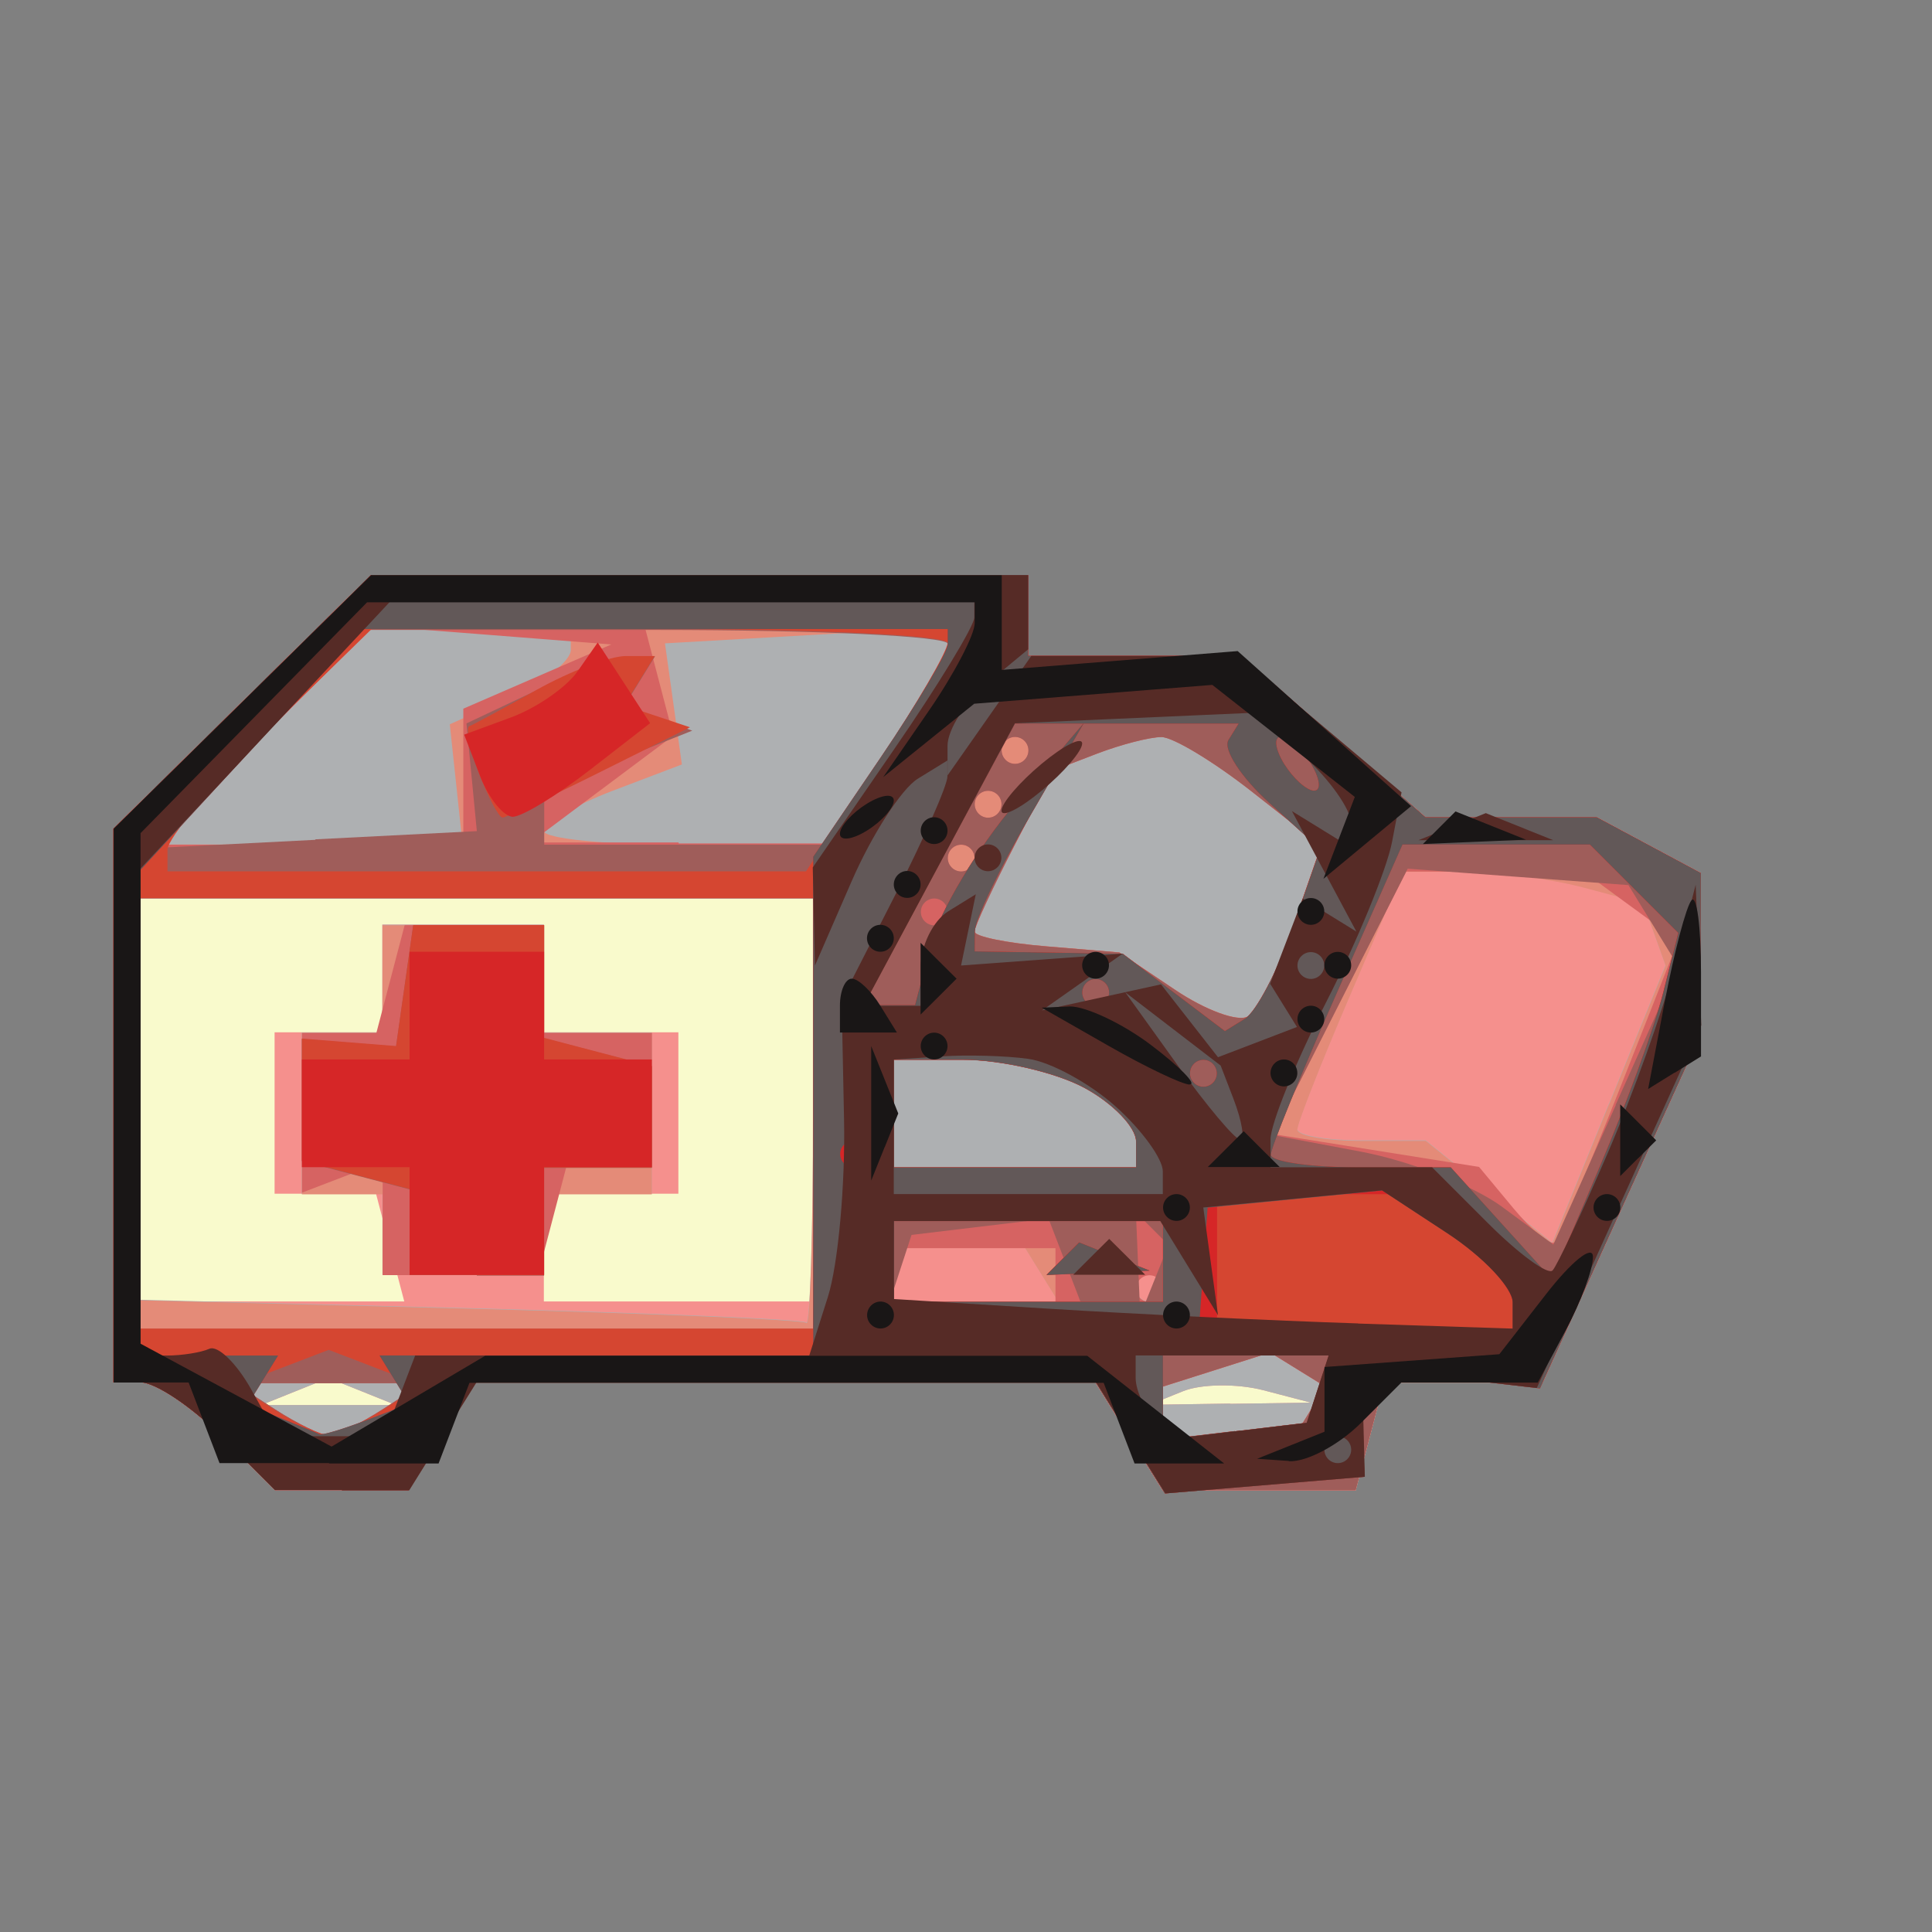 <?xml version="1.0" encoding="UTF-8" standalone="no"?>
<!-- Created with Inkscape (http://www.inkscape.org/) -->

<svg
   xmlns:dc="http://purl.org/dc/elements/1.1/"
   xmlns:cc="http://creativecommons.org/ns#"
   xmlns:rdf="http://www.w3.org/1999/02/22-rdf-syntax-ns#"
   xmlns:svg="http://www.w3.org/2000/svg"
   xmlns="http://www.w3.org/2000/svg"
   xmlns:sodipodi="http://sodipodi.sourceforge.net/DTD/sodipodi-0.dtd"
   xmlns:inkscape="http://www.inkscape.org/namespaces/inkscape"
   width="16"
   height="16"
   id="svg2"
   version="1.1"
   inkscape:version="0.47 r22583"
   sodipodi:docname="AMBU-64.svg">
  <rect width="100%" height="100%" fill="#808080" stroke="none"/>
  <defs
     id="defs4">
    <inkscape:perspective
       sodipodi:type="inkscape:persp3d"
       inkscape:vp_x="0 : 526.18109 : 1"
       inkscape:vp_y="0 : 1000 : 0"
       inkscape:vp_z="744.09448 : 526.18109 : 1"
       inkscape:persp3d-origin="372.04724 : 350.78739 : 1"
       id="perspective10" />
    <inkscape:perspective
       id="perspective2824"
       inkscape:persp3d-origin="0.5 : 0.33333333 : 1"
       inkscape:vp_z="1 : 0.5 : 1"
       inkscape:vp_y="0 : 1000 : 0"
       inkscape:vp_x="0 : 0.5 : 1"
       sodipodi:type="inkscape:persp3d" />
    <inkscape:perspective
       id="perspective5878"
       inkscape:persp3d-origin="0.5 : 0.33333333 : 1"
       inkscape:vp_z="1 : 0.5 : 1"
       inkscape:vp_y="0 : 1000 : 0"
       inkscape:vp_x="0 : 0.5 : 1"
       sodipodi:type="inkscape:persp3d" />
    <inkscape:perspective
       id="perspective5921"
       inkscape:persp3d-origin="0.5 : 0.33333333 : 1"
       inkscape:vp_z="1 : 0.5 : 1"
       inkscape:vp_y="0 : 1000 : 0"
       inkscape:vp_x="0 : 0.5 : 1"
       sodipodi:type="inkscape:persp3d" />
    <inkscape:perspective
       id="perspective5943"
       inkscape:persp3d-origin="0.5 : 0.33333333 : 1"
       inkscape:vp_z="1 : 0.5 : 1"
       inkscape:vp_y="0 : 1000 : 0"
       inkscape:vp_x="0 : 0.5 : 1"
       sodipodi:type="inkscape:persp3d" />
    <inkscape:perspective
       id="perspective5989"
       inkscape:persp3d-origin="0.5 : 0.33333333 : 1"
       inkscape:vp_z="1 : 0.5 : 1"
       inkscape:vp_y="0 : 1000 : 0"
       inkscape:vp_x="0 : 0.5 : 1"
       sodipodi:type="inkscape:persp3d" />
    <inkscape:perspective
       id="perspective6011"
       inkscape:persp3d-origin="0.5 : 0.33333333 : 1"
       inkscape:vp_z="1 : 0.5 : 1"
       inkscape:vp_y="0 : 1000 : 0"
       inkscape:vp_x="0 : 0.5 : 1"
       sodipodi:type="inkscape:persp3d" />
    <inkscape:perspective
       id="perspective6033"
       inkscape:persp3d-origin="0.5 : 0.33333333 : 1"
       inkscape:vp_z="1 : 0.5 : 1"
       inkscape:vp_y="0 : 1000 : 0"
       inkscape:vp_x="0 : 0.5 : 1"
       sodipodi:type="inkscape:persp3d" />
    <inkscape:perspective
       id="perspective6245"
       inkscape:persp3d-origin="0.5 : 0.33333333 : 1"
       inkscape:vp_z="1 : 0.5 : 1"
       inkscape:vp_y="0 : 1000 : 0"
       inkscape:vp_x="0 : 0.5 : 1"
       sodipodi:type="inkscape:persp3d" />
    <inkscape:perspective
       id="perspective6269"
       inkscape:persp3d-origin="0.5 : 0.33333333 : 1"
       inkscape:vp_z="1 : 0.5 : 1"
       inkscape:vp_y="0 : 1000 : 0"
       inkscape:vp_x="0 : 0.5 : 1"
       sodipodi:type="inkscape:persp3d" />
    <inkscape:perspective
       id="perspective6364"
       inkscape:persp3d-origin="0.5 : 0.33333333 : 1"
       inkscape:vp_z="1 : 0.5 : 1"
       inkscape:vp_y="0 : 1000 : 0"
       inkscape:vp_x="0 : 0.5 : 1"
       sodipodi:type="inkscape:persp3d" />
    <inkscape:perspective
       id="perspective6396"
       inkscape:persp3d-origin="0.5 : 0.33333333 : 1"
       inkscape:vp_z="1 : 0.5 : 1"
       inkscape:vp_y="0 : 1000 : 0"
       inkscape:vp_x="0 : 0.5 : 1"
       sodipodi:type="inkscape:persp3d" />
    <inkscape:perspective
       id="perspective6438"
       inkscape:persp3d-origin="0.5 : 0.33333333 : 1"
       inkscape:vp_z="1 : 0.5 : 1"
       inkscape:vp_y="0 : 1000 : 0"
       inkscape:vp_x="0 : 0.5 : 1"
       sodipodi:type="inkscape:persp3d" />
    <inkscape:perspective
       id="perspective6460"
       inkscape:persp3d-origin="0.5 : 0.33333333 : 1"
       inkscape:vp_z="1 : 0.5 : 1"
       inkscape:vp_y="0 : 1000 : 0"
       inkscape:vp_x="0 : 0.5 : 1"
       sodipodi:type="inkscape:persp3d" />
    <inkscape:perspective
       id="perspective6480"
       inkscape:persp3d-origin="0.5 : 0.33333333 : 1"
       inkscape:vp_z="1 : 0.5 : 1"
       inkscape:vp_y="0 : 1000 : 0"
       inkscape:vp_x="0 : 0.5 : 1"
       sodipodi:type="inkscape:persp3d" />
    <inkscape:perspective
       id="perspective6504"
       inkscape:persp3d-origin="0.5 : 0.33333333 : 1"
       inkscape:vp_z="1 : 0.5 : 1"
       inkscape:vp_y="0 : 1000 : 0"
       inkscape:vp_x="0 : 0.5 : 1"
       sodipodi:type="inkscape:persp3d" />
    <inkscape:perspective
       id="perspective6524"
       inkscape:persp3d-origin="0.5 : 0.33333333 : 1"
       inkscape:vp_z="1 : 0.5 : 1"
       inkscape:vp_y="0 : 1000 : 0"
       inkscape:vp_x="0 : 0.5 : 1"
       sodipodi:type="inkscape:persp3d" />
    <inkscape:perspective
       id="perspective6548"
       inkscape:persp3d-origin="0.5 : 0.33333333 : 1"
       inkscape:vp_z="1 : 0.5 : 1"
       inkscape:vp_y="0 : 1000 : 0"
       inkscape:vp_x="0 : 0.5 : 1"
       sodipodi:type="inkscape:persp3d" />
    <inkscape:perspective
       id="perspective6572"
       inkscape:persp3d-origin="0.5 : 0.33333333 : 1"
       inkscape:vp_z="1 : 0.5 : 1"
       inkscape:vp_y="0 : 1000 : 0"
       inkscape:vp_x="0 : 0.5 : 1"
       sodipodi:type="inkscape:persp3d" />
    <inkscape:perspective
       id="perspective6594"
       inkscape:persp3d-origin="0.5 : 0.33333333 : 1"
       inkscape:vp_z="1 : 0.5 : 1"
       inkscape:vp_y="0 : 1000 : 0"
       inkscape:vp_x="0 : 0.5 : 1"
       sodipodi:type="inkscape:persp3d" />
    <inkscape:perspective
       id="perspective6614"
       inkscape:persp3d-origin="0.5 : 0.33333333 : 1"
       inkscape:vp_z="1 : 0.5 : 1"
       inkscape:vp_y="0 : 1000 : 0"
       inkscape:vp_x="0 : 0.5 : 1"
       sodipodi:type="inkscape:persp3d" />
    <inkscape:perspective
       id="perspective6650"
       inkscape:persp3d-origin="0.5 : 0.33333333 : 1"
       inkscape:vp_z="1 : 0.5 : 1"
       inkscape:vp_y="0 : 1000 : 0"
       inkscape:vp_x="0 : 0.5 : 1"
       sodipodi:type="inkscape:persp3d" />
    <inkscape:perspective
       id="perspective6676"
       inkscape:persp3d-origin="0.5 : 0.33333333 : 1"
       inkscape:vp_z="1 : 0.5 : 1"
       inkscape:vp_y="0 : 1000 : 0"
       inkscape:vp_x="0 : 0.5 : 1"
       sodipodi:type="inkscape:persp3d" />
    <inkscape:perspective
       id="perspective6710"
       inkscape:persp3d-origin="0.5 : 0.33333333 : 1"
       inkscape:vp_z="1 : 0.5 : 1"
       inkscape:vp_y="0 : 1000 : 0"
       inkscape:vp_x="0 : 0.5 : 1"
       sodipodi:type="inkscape:persp3d" />
    <inkscape:perspective
       id="perspective6748"
       inkscape:persp3d-origin="0.5 : 0.33333333 : 1"
       inkscape:vp_z="1 : 0.5 : 1"
       inkscape:vp_y="0 : 1000 : 0"
       inkscape:vp_x="0 : 0.5 : 1"
       sodipodi:type="inkscape:persp3d" />
  </defs>
  <sodipodi:namedview
     id="base"
     pagecolor="#ffffff"
     bordercolor="#666666"
     borderopacity="1.0"
     inkscape:pageopacity="0.0"
     inkscape:pageshadow="2"
     inkscape:zoom="8.671875"
     inkscape:cx="10.564203"
     inkscape:cy="2.743179"
     inkscape:document-units="px"
     inkscape:current-layer="layer1"
     showgrid="true"
     inkscape:window-width="1280"
     inkscape:window-height="780"
     inkscape:window-x="-8"
     inkscape:window-y="-8"
     inkscape:window-maximized="1">
    <inkscape:grid
       type="xygrid"
       id="grid6324"
       empspacing="5"
       visible="true"
       enabled="true"
       snapvisiblegridlinesonly="true" />
  </sodipodi:namedview>
  <g
     inkscape:label="Calque 1"
     inkscape:groupmode="layer"
     id="layer1"
     transform="translate(0,-1036.362)">
    <g
       id="g6754"
       transform="translate(-0.397,0.122)">
      <path
         style="fill:#f9facc"
         d="m 3.229,1048.58 -0.555,0 -0.446,-0.446 c -0.245,-0.245 -0.546,-0.446 -0.669,-0.446 l -0.223,0 0,-2.293 0,-2.292 1.066,-1.05 1.066,-1.05 2.722,0 2.722,0 0,0.334 0,0.334 0.884,0 0.884,0 0.761,0.668 0.761,0.669 0.709,0 0.709,0 0.431,0.231 0.431,0.231 0,0.666 0,0.666 -0.655,1.444 -0.655,1.444 -0.657,0 -0.657,0 -0.117,0.446 -0.117,0.446 -0.799,0 -0.799,0 -0.278,-0.446 -0.278,-0.446 -2.567,0 -2.567,0 -0.278,0.446 -0.278,0.446 -0.555,0 z"
         id="path6776" />
      <path
         style="fill:#f5908d"
         d="m 3.229,1048.58 -0.555,0 -0.446,-0.446 c -0.245,-0.245 -0.546,-0.446 -0.669,-0.446 l -0.223,0 0,-2.293 0,-2.292 1.066,-1.05 1.066,-1.05 2.722,0 2.722,0 0,0.334 0,0.334 0.884,0 0.884,0 0.761,0.668 0.761,0.669 0.709,0 0.709,0 0.431,0.231 0.431,0.231 0,0.666 0,0.666 -0.655,1.444 -0.655,1.444 -0.657,0 -0.657,0 -0.117,0.446 -0.117,0.446 -0.799,0 -0.799,0 -0.278,-0.446 -0.278,-0.446 -2.567,0 -2.567,0 -0.278,0.446 -0.278,0.446 -0.555,0 z m -0.11,-0.704 0.557,0 -0.279,-0.112 -0.279,-0.112 -0.279,0.112 -0.279,0.112 0.557,0 z m 7.465,-0.01 0.669,-0.01 -0.394,-0.103 c -0.217,-0.056 -0.518,-0.053 -0.669,0.01 l -0.274,0.111 0.669,-0.01 z m -7.932,-0.848 1.093,0 -0.117,-0.446 -0.117,-0.446 -0.42,0 -0.42,0 0,-0.669 0,-0.668 0.446,0 0.446,0 0,-0.446 0,-0.446 0.669,0 0.669,0 0,0.446 0,0.446 0.557,0 0.557,0 0,0.668 0,0.669 -0.557,0 -0.557,0 0,0.446 0,0.446 1.114,0 1.114,0 0,-1.671 0,-1.671 -2.786,0 -2.786,0 0,1.671 0,1.671 1.093,0 z"
         id="path6774" />
      <path
         style="fill:#aeb0b2"
         d="m 3.229,1048.58 -0.555,0 -0.446,-0.446 c -0.245,-0.245 -0.546,-0.446 -0.669,-0.446 l -0.223,0 0,-2.293 0,-2.292 1.066,-1.05 1.066,-1.05 2.722,0 2.722,0 0,0.334 0,0.334 0.884,0 0.884,0 0.761,0.668 0.761,0.669 0.709,0 0.709,0 0.431,0.231 0.431,0.231 0,0.666 0,0.666 -0.655,1.444 -0.655,1.444 -0.657,0 -0.657,0 -0.117,0.446 -0.117,0.446 -0.799,0 -0.799,0 -0.278,-0.446 -0.278,-0.446 -2.567,0 -2.567,0 -0.278,0.446 -0.278,0.446 -0.555,0 z m -0.11,-0.704 0.557,0 -0.279,-0.112 -0.279,-0.112 -0.279,0.112 -0.279,0.112 0.557,0 z m 7.465,-0.01 0.669,-0.01 -0.394,-0.103 c -0.217,-0.056 -0.518,-0.053 -0.669,0.01 l -0.274,0.111 0.669,-0.01 z m -3.51,-0.673 c 0.031,0.026 0.056,-0.754 0.056,-1.735 l 0,-1.783 -2.786,0 -2.786,0 0,1.665 0,1.664 2.73,0.07 c 1.501,0.039 2.755,0.092 2.786,0.118 z m -2.841,-0.398 -0.669,0 0,-0.334 0,-0.334 -0.334,0 -0.334,0 0,-0.669 0,-0.668 0.334,0 0.334,0 0,-0.446 0,-0.446 0.669,0 0.669,0 0,0.446 0,0.446 0.446,0 0.446,0 0,0.668 0,0.669 -0.446,0 -0.446,0 0,0.334 0,0.334 -0.669,0 z m 4.247,0.223 0.682,0 -0.138,-0.223 -0.138,-0.223 -0.544,0 -0.544,0 0,0.223 0,0.223 0.682,0 z m 1.435,0 c 0.061,0 0.111,-0.05 0.111,-0.111 0,-0.061 -0.05,-0.111 -0.111,-0.111 -0.061,0 -0.111,0.05 -0.111,0.111 0,0.061 0.05,0.111 0.111,0.111 z m 3.807,-1.637 0.468,-1.148 -0.092,-0.257 -0.092,-0.257 -0.486,-0.13 c -0.267,-0.072 -0.715,-0.132 -0.995,-0.133 l -0.509,0 -0.438,1.021 c -0.241,0.562 -0.438,1.063 -0.438,1.114 0,0.051 0.24,0.093 0.532,0.093 l 0.532,0 0.524,0.424 0.524,0.424 0.468,-1.149 z"
         id="path6772" />
      <path
         style="fill:#e48b78"
         d="m 3.229,1048.58 -0.555,0 -0.446,-0.446 c -0.245,-0.245 -0.546,-0.446 -0.669,-0.446 l -0.223,0 0,-2.293 0,-2.292 1.066,-1.05 1.066,-1.05 2.722,0 2.722,0 0,0.334 0,0.334 0.884,0 0.884,0 0.761,0.668 0.761,0.669 0.709,0 0.709,0 0.431,0.231 0.431,0.231 0,0.666 0,0.666 -0.655,1.444 -0.655,1.444 -0.657,0 -0.657,0 -0.117,0.446 -0.117,0.446 -0.799,0 -0.799,0 -0.278,-0.446 -0.278,-0.446 -2.567,0 -2.567,0 -0.278,0.446 -0.278,0.446 -0.555,0 z M 3.12,1048.127 c 0.061,0 0.262,-0.097 0.446,-0.216 l 0.334,-0.216 -0.78,0 -0.78,0 0.334,0.216 c 0.184,0.119 0.384,0.216 0.446,0.216 z m 7.452,0.01 0.544,0 0.128,-0.207 0.128,-0.207 -0.228,-0.141 -0.228,-0.141 -0.444,0.141 -0.444,0.141 0,0.208 0,0.208 0.544,0 z m -3.497,-0.94 c 0.031,0.026 0.056,-0.754 0.056,-1.735 l 0,-1.783 -2.786,0 -2.786,0 0,1.665 0,1.664 2.73,0.07 c 1.501,0.039 2.755,0.092 2.786,0.118 z m -2.841,-0.398 -0.669,0 0,-0.334 0,-0.334 -0.334,0 -0.334,0 0,-0.669 0,-0.668 0.334,0 0.334,0 0,-0.446 0,-0.446 0.669,0 0.669,0 0,0.446 0,0.446 0.446,0 0.446,0 0,0.668 0,0.669 -0.446,0 -0.446,0 0,0.334 0,0.334 -0.669,0 z m 4.247,0.223 0.682,0 -0.138,-0.223 -0.138,-0.223 -0.544,0 -0.544,0 0,0.223 0,0.223 0.682,0 z m 1.435,0 c 0.061,0 0.111,-0.05 0.111,-0.111 0,-0.061 -0.05,-0.111 -0.111,-0.111 -0.061,0 -0.111,0.05 -0.111,0.111 0,0.061 0.05,0.111 0.111,0.111 z m 3.807,-1.637 0.468,-1.148 -0.092,-0.257 -0.092,-0.257 -0.486,-0.13 c -0.267,-0.072 -0.715,-0.132 -0.995,-0.133 l -0.509,0 -0.438,1.021 c -0.241,0.562 -0.438,1.063 -0.438,1.114 0,0.051 0.24,0.093 0.532,0.093 l 0.532,0 0.524,0.424 0.524,0.424 0.468,-1.149 z m -4.921,0.523 1.003,0 0,-0.215 c 0,-0.118 -0.194,-0.319 -0.431,-0.446 -0.237,-0.127 -0.688,-0.231 -1.003,-0.231 l -0.572,0 0,0.446 0,0.446 1.003,0 z m 1.928,-1.25 c 0.08,-0.047 0.249,-0.385 0.376,-0.75 l 0.231,-0.663 -0.574,-0.451 c -0.316,-0.248 -0.652,-0.451 -0.748,-0.451 -0.096,0 -0.337,0.062 -0.535,0.138 l -0.361,0.139 -0.326,0.63 c -0.179,0.347 -0.326,0.664 -0.326,0.704 0,0.041 0.27,0.096 0.6,0.123 l 0.6,0.05 0.459,0.308 c 0.252,0.17 0.524,0.27 0.604,0.222 z m -7.77,-1.424 1.268,0 -0.053,-0.498 -0.053,-0.498 0.501,-0.223 c 0.276,-0.123 0.501,-0.3 0.501,-0.393 l 0,-0.17 -0.846,0 -0.846,0 -0.87,0.891 -0.87,0.891 1.268,0 z m 3.112,0 1.17,0 0.501,-0.774 c 0.276,-0.426 0.501,-0.831 0.501,-0.9 l 0,-0.126 -1.17,0.067 -1.17,0.067 0.07,0.501 0.07,0.502 -0.571,0.217 c -0.314,0.119 -0.571,0.27 -0.571,0.334 0,0.064 0.526,0.116 1.17,0.114 z"
         id="path6770" />
      <path
         style="fill:#d66362"
         d="m 3.229,1048.58 -0.555,0 -0.446,-0.446 c -0.245,-0.245 -0.546,-0.446 -0.669,-0.446 l -0.223,0 0,-2.293 0,-2.292 1.066,-1.05 1.066,-1.05 2.722,0 2.722,0 0,0.334 0,0.334 0.884,0 0.884,0 0.761,0.668 0.761,0.669 0.709,0 0.709,0 0.431,0.231 0.431,0.231 0,0.666 0,0.666 -0.655,1.444 -0.655,1.444 -0.657,0 -0.657,0 -0.117,0.446 -0.117,0.446 -0.799,0 -0.799,0 -0.278,-0.446 -0.278,-0.446 -2.567,0 -2.567,0 -0.278,0.446 -0.278,0.446 -0.555,0 z M 3.12,1048.127 c 0.061,0 0.262,-0.097 0.446,-0.216 l 0.334,-0.216 -0.78,0 -0.78,0 0.334,0.216 c 0.184,0.119 0.384,0.216 0.446,0.216 z m 7.452,0.01 0.544,0 0.128,-0.207 0.128,-0.207 -0.228,-0.141 -0.228,-0.141 -0.444,0.141 -0.444,0.141 0,0.208 0,0.208 0.544,0 z m -6.226,-0.891 2.786,0 0,-1.783 0,-1.783 -2.786,0 -2.786,0 0,1.783 0,1.783 2.786,0 z m -0.137,-0.446 -0.643,0 0,-0.469 0,-0.47 -0.334,0.128 -0.334,0.128 0,-0.662 0,-0.661 0.308,0 0.308,0 0.117,-0.446 0.117,-0.446 0.578,0 0.578,0 0,0.446 0,0.446 0.446,0 0.446,0 0,0.557 0,0.557 -0.355,0 -0.355,0 -0.117,0.446 -0.117,0.446 -0.643,0 z m 4.26,0.223 0.669,0 0,-0.223 0,-0.223 -0.669,0 -0.669,0 0,0.223 0,0.223 0.669,0 z m 1.448,0 c 0.061,0 0.111,-0.05 0.111,-0.111 0,-0.061 -0.05,-0.111 -0.111,-0.111 -0.061,0 -0.111,0.05 -0.111,0.111 0,0.061 0.05,0.111 0.111,0.111 z m 3.356,-0.496 c 0.034,-0.034 0.277,-0.609 0.541,-1.278 l 0.48,-1.217 -0.392,-0.287 -0.392,-0.287 -0.734,0 -0.734,0 -0.551,1.087 -0.551,1.087 0.853,0.136 0.853,0.136 0.284,0.342 c 0.156,0.188 0.311,0.314 0.345,0.281 z m -4.47,-0.618 1.003,0 0,-0.215 c 0,-0.118 -0.194,-0.319 -0.431,-0.446 -0.237,-0.127 -0.688,-0.231 -1.003,-0.231 l -0.572,0 0,0.446 0,0.446 1.003,0 z m 1.928,-1.25 c 0.08,-0.047 0.249,-0.385 0.376,-0.75 l 0.231,-0.663 -0.574,-0.451 c -0.316,-0.248 -0.652,-0.451 -0.748,-0.451 -0.096,0 -0.337,0.062 -0.535,0.138 l -0.361,0.139 -0.326,0.63 c -0.179,0.347 -0.326,0.664 -0.326,0.704 0,0.041 0.27,0.096 0.6,0.123 l 0.6,0.05 0.459,0.308 c 0.252,0.17 0.524,0.27 0.604,0.222 z m -2.374,-1.201 c 0.061,0 0.111,-0.05 0.111,-0.111 0,-0.061 -0.05,-0.111 -0.111,-0.111 -0.061,0 -0.111,0.05 -0.111,0.111 0,0.061 0.05,0.111 0.111,0.111 z m -5.401,-0.223 1.278,0 0,-0.563 0,-0.563 0.613,-0.266 0.613,-0.266 -0.985,-0.077 -0.985,-0.077 -0.906,0.906 -0.906,0.906 1.278,0 z m 3.061,-0.01 1.226,0 0.501,-0.774 c 0.276,-0.426 0.501,-0.826 0.501,-0.889 0,-0.063 -0.563,-0.115 -1.252,-0.115 l -1.252,0 0.116,0.443 0.116,0.443 -0.591,0.442 -0.591,0.442 1.226,0 z m 2.563,-0.213 c 0.061,0 0.111,-0.05 0.111,-0.112 0,-0.061 -0.05,-0.111 -0.111,-0.111 -0.061,0 -0.111,0.05 -0.111,0.111 0,0.061 0.05,0.112 0.111,0.112 z m 0.223,-0.446 c 0.061,0 0.111,-0.05 0.111,-0.112 0,-0.061 -0.05,-0.111 -0.111,-0.111 -0.061,0 -0.111,0.05 -0.111,0.111 0,0.061 0.05,0.112 0.111,0.112 z"
         id="path6768" />
      <path
         style="fill:#9f5d5a"
         d="m 3.229,1048.58 -0.555,0 -0.446,-0.446 c -0.245,-0.245 -0.546,-0.446 -0.669,-0.446 l -0.223,0 0,-2.293 0,-2.292 1.066,-1.05 1.066,-1.05 2.722,0 2.722,0 0,0.334 0,0.334 0.884,0 0.884,0 0.761,0.668 0.761,0.669 0.709,0 0.709,0 0.431,0.231 0.431,0.231 0,0.666 0,0.666 -0.655,1.444 -0.655,1.444 -0.657,0 -0.657,0 -0.117,0.446 -0.117,0.446 -0.799,0 -0.799,0 -0.278,-0.446 -0.278,-0.446 -2.567,0 -2.567,0 -0.278,0.446 -0.278,0.446 -0.555,0 z M 3.12,1048.127 c 0.061,0 0.262,-0.097 0.446,-0.216 l 0.334,-0.216 -0.78,0 -0.78,0 0.334,0.216 c 0.184,0.119 0.384,0.216 0.446,0.216 z m 7.452,0.01 0.544,0 0.128,-0.207 0.128,-0.207 -0.228,-0.141 -0.228,-0.141 -0.444,0.141 -0.444,0.141 0,0.208 0,0.208 0.544,0 z m -6.226,-0.891 2.786,0 0,-1.783 0,-1.783 -2.786,0 -2.786,0 0,1.783 0,1.783 2.786,0 z m 0,-0.446 -0.557,0 0,-0.355 0,-0.355 -0.446,-0.117 -0.446,-0.117 0,-0.506 0,-0.506 0.39,0.031 0.39,0.031 0.071,-0.501 0.071,-0.501 0.542,0 0.542,0 0,0.467 0,0.467 0.446,0.117 0.446,0.117 0,0.42 0,0.42 -0.446,0 -0.446,0 0,0.446 0,0.446 -0.557,0 z m 4.208,0.223 0.792,0 -0.133,-0.346 -0.133,-0.346 -0.567,0.068 -0.567,0.068 -0.091,0.279 -0.091,0.279 0.792,0 z m 1.403,-0.181 0.117,-0.292 -0.135,-0.135 -0.135,-0.135 0.018,0.427 0.018,0.427 0.117,-0.292 z m 3.819,-1.45 0.517,-1.154 -0.205,-0.334 -0.205,-0.334 -0.914,-0.068 -0.914,-0.068 -0.559,1.103 -0.559,1.103 0.733,0.138 c 0.403,0.076 0.926,0.28 1.162,0.453 l 0.429,0.316 0.517,-1.154 z m -4.974,0.517 1.003,0 0,-0.215 c 0,-0.118 -0.194,-0.319 -0.431,-0.446 -0.237,-0.127 -0.688,-0.231 -1.003,-0.231 l -0.572,0 0,0.446 0,0.446 1.003,0 z m 1.928,-1.25 c 0.08,-0.047 0.249,-0.385 0.376,-0.75 l 0.231,-0.663 -0.574,-0.451 c -0.316,-0.248 -0.652,-0.451 -0.748,-0.451 -0.096,0 -0.337,0.062 -0.535,0.138 l -0.361,0.139 -0.326,0.63 c -0.179,0.347 -0.326,0.664 -0.326,0.704 0,0.041 0.27,0.096 0.6,0.123 l 0.6,0.05 0.459,0.308 c 0.252,0.17 0.524,0.27 0.604,0.222 z m -2.596,-0.756 c 0.061,0 0.111,-0.05 0.111,-0.111 0,-0.061 -0.05,-0.111 -0.111,-0.111 -0.061,0 -0.111,0.05 -0.111,0.111 0,0.061 0.05,0.111 0.111,0.111 z m 0.223,-0.446 c 0.061,0 0.111,-0.05 0.111,-0.111 0,-0.061 -0.05,-0.111 -0.111,-0.111 -0.061,0 -0.111,0.05 -0.111,0.111 0,0.061 0.05,0.111 0.111,0.111 z m -5.348,-0.266 1.337,-0.068 -0.043,-0.446 -0.043,-0.446 0.589,-0.278 c 0.324,-0.153 0.675,-0.278 0.781,-0.278 l 0.192,0 -0.126,0.204 -0.126,0.204 0.28,0.104 0.28,0.104 -0.613,0.244 -0.613,0.244 0,0.228 0,0.228 1.17,0 1.17,0 0.501,-0.774 c 0.276,-0.426 0.501,-0.826 0.501,-0.889 0,-0.063 -1.083,-0.115 -2.406,-0.115 l -2.406,0 -0.881,0.903 -0.881,0.903 1.337,-0.068 z m 5.571,-0.179 c 0.061,0 0.111,-0.05 0.111,-0.112 0,-0.061 -0.05,-0.111 -0.111,-0.111 -0.061,0 -0.111,0.05 -0.111,0.111 0,0.061 0.05,0.112 0.111,0.112 z m 0.223,-0.446 c 0.061,0 0.111,-0.05 0.111,-0.112 0,-0.061 -0.05,-0.111 -0.111,-0.111 -0.061,0 -0.111,0.05 -0.111,0.111 0,0.061 0.05,0.112 0.111,0.112 z"
         id="path6766" />
      <path
         style="fill:#d54631"
         d="m 3.229,1048.58 -0.555,0 -0.446,-0.446 c -0.245,-0.245 -0.546,-0.446 -0.669,-0.446 l -0.223,0 0,-2.293 0,-2.292 1.066,-1.05 1.066,-1.05 2.722,0 2.722,0 0,0.334 0,0.334 0.884,0 0.884,0 0.761,0.668 0.761,0.669 0.709,0 0.709,0 0.431,0.231 0.431,0.231 0,0.666 0,0.666 -0.666,1.468 -0.666,1.468 -0.739,-0.086 -0.739,-0.086 0.012,0.452 0.012,0.452 -0.826,0.069 -0.826,0.069 -0.286,-0.459 -0.286,-0.459 -2.567,0 -2.567,0 -0.278,0.446 -0.278,0.446 -0.555,0 z M 3.12,1048.127 c 0.061,0 0.259,-0.093 0.439,-0.207 l 0.328,-0.207 -0.384,-0.147 -0.384,-0.147 -0.384,0.147 -0.384,0.147 0.328,0.207 c 0.18,0.114 0.378,0.207 0.439,0.207 z m 7.504,-0.034 0.596,-0.071 0.091,-0.279 0.091,-0.279 -0.687,0 -0.687,0 0,0.349 0,0.349 0.596,-0.071 z m -6.278,-0.85 2.786,0 0,-1.783 0,-1.783 -2.786,0 -2.786,0 0,1.783 0,1.783 2.786,0 z m 0,-0.446 -0.557,0 0,-0.355 0,-0.355 -0.446,-0.117 -0.446,-0.117 0,-0.506 0,-0.506 0.39,0.031 0.39,0.031 0.071,-0.501 0.071,-0.501 0.542,0 0.542,0 0,0.467 0,0.467 0.446,0.117 0.446,0.117 0,0.42 0,0.42 -0.446,0 -0.446,0 0,0.446 0,0.446 -0.557,0 z m 4.568,0.223 1.114,0 0,-0.334 0,-0.334 -1.114,0 -1.114,0 0,0.334 0,0.334 1.114,0 z m 0.576,-0.24 -0.427,0.018 0.135,-0.135 0.135,-0.135 0.292,0.117 0.292,0.117 -0.427,0.018 z m 4.157,-0.884 c 0.219,-0.515 0.454,-1.161 0.523,-1.434 l 0.125,-0.497 -0.366,-0.366 -0.366,-0.366 -0.776,0 -0.776,0 -0.545,1.232 c -0.3,0.678 -0.545,1.279 -0.545,1.337 0,0.058 0.335,0.105 0.745,0.105 l 0.745,0 0.419,0.463 0.419,0.463 0.398,-0.937 z m -4.844,0.011 1.003,0 0,-0.215 c 0,-0.118 -0.194,-0.319 -0.431,-0.446 -0.237,-0.127 -0.688,-0.231 -1.003,-0.231 l -0.572,0 0,0.446 0,0.446 1.003,0 z m 1.56,-0.668 c 0.061,0 0.111,-0.05 0.111,-0.111 0,-0.061 -0.05,-0.112 -0.111,-0.112 -0.061,0 -0.111,0.05 -0.111,0.112 0,0.061 0.05,0.111 0.111,0.111 z m 0.345,-0.564 c 0.092,-0.057 0.27,-0.397 0.395,-0.754 l 0.227,-0.651 -0.422,-0.382 c -0.232,-0.21 -0.384,-0.444 -0.338,-0.52 l 0.085,-0.137 -0.926,0 -0.926,0 -0.627,1.166 -0.627,1.166 0.213,0 0.213,0 0.131,-0.501 c 0.072,-0.276 0.387,-0.802 0.7,-1.17 l 0.569,-0.668 -0.452,0.78 c -0.249,0.429 -0.452,0.855 -0.453,0.947 l -8.33e-4,0.167 0.613,0.01 0.613,0.01 0.423,0.32 0.423,0.32 0.168,-0.104 z m -1.237,-0.105 c 0.061,0 0.111,-0.05 0.111,-0.112 0,-0.061 -0.05,-0.111 -0.111,-0.111 -0.061,0 -0.111,0.05 -0.111,0.111 0,0.061 0.05,0.112 0.111,0.112 z m -5.044,-1.114 2.645,0 0.587,-0.887 c 0.323,-0.488 0.587,-0.939 0.587,-1.003 0,-0.064 -1.074,-0.116 -2.386,-0.116 l -2.386,0 -0.845,0.825 c -0.465,0.454 -0.845,0.905 -0.845,1.003 l 0,0.178 2.645,0 z m 0.131,-0.446 c -0.029,0 -0.117,-0.165 -0.194,-0.366 -0.077,-0.201 -0.113,-0.377 -0.08,-0.39 0.034,-0.013 0.285,-0.149 0.559,-0.302 0.274,-0.153 0.606,-0.279 0.737,-0.279 l 0.239,0 -0.126,0.204 -0.126,0.204 0.272,0.091 0.272,0.091 -0.75,0.374 c -0.413,0.206 -0.774,0.374 -0.803,0.374 z m 6.722,-0.223 c 0.061,0 0.049,-0.1 -0.026,-0.223 -0.076,-0.123 -0.188,-0.223 -0.249,-0.223 -0.061,0 -0.049,0.1 0.026,0.223 0.076,0.122 0.188,0.223 0.249,0.223 z"
         id="path6764" />
      <path
         style="fill:#d62627"
         d="m 3.229,1048.58 -0.555,0 -0.446,-0.446 c -0.245,-0.245 -0.546,-0.446 -0.669,-0.446 l -0.223,0 0,-2.293 0,-2.292 1.066,-1.05 1.066,-1.05 2.722,0 2.722,0 0,0.334 0,0.334 0.884,0 0.884,0 0.761,0.668 0.761,0.669 0.709,0 0.709,0 0.431,0.231 0.431,0.231 0,0.666 0,0.666 -0.666,1.468 -0.666,1.468 -0.739,-0.086 -0.739,-0.086 0.012,0.452 0.012,0.452 -0.826,0.069 -0.826,0.069 -0.286,-0.459 -0.286,-0.459 -2.567,0 -2.567,0 -0.278,0.446 -0.278,0.446 -0.555,0 z m -0.183,-0.463 c 0.021,0.01 0.196,-0.043 0.389,-0.117 l 0.351,-0.135 -0.123,-0.2 -0.123,-0.2 1.796,0 1.796,0 0,-2.065 0,-2.065 0.557,-0.82 c 0.306,-0.451 0.557,-0.875 0.557,-0.943 l 0,-0.123 -2.423,0 -2.423,0 -0.92,0.998 -0.92,0.998 0,2.011 0,2.01 0.57,0 0.57,0 -0.126,0.204 -0.126,0.204 0.28,0.113 c 0.154,0.062 0.297,0.121 0.317,0.131 z m 1.3,-1.319 -0.557,0 0,-0.446 0,-0.446 -0.446,0 -0.446,0 0,-0.446 0,-0.446 0.446,0 0.446,0 0,-0.446 0,-0.446 0.557,0 0.557,0 0,0.446 0,0.446 0.446,0 0.446,0 0,0.446 0,0.446 -0.446,0 -0.446,0 0,0.446 0,0.446 -0.557,0 z m 0.302,-3.793 c -0.079,0 -0.202,-0.149 -0.275,-0.338 l -0.132,-0.343 0.386,-0.142 c 0.212,-0.078 0.461,-0.25 0.553,-0.382 l 0.167,-0.239 0.217,0.334 0.217,0.334 -0.496,0.385 c -0.273,0.212 -0.56,0.387 -0.639,0.39 z m 5.976,5.089 0.596,-0.071 0.091,-0.279 0.091,-0.279 -0.687,0 -0.687,0 0,0.349 0,0.349 0.596,-0.071 z m 1.076,-0.85 1.226,0 0,-0.21 c 0,-0.116 -0.223,-0.366 -0.495,-0.557 l -0.495,-0.347 -0.73,0 -0.73,0 0,0.557 0,0.557 1.226,0 z m -2.786,-0.223 1.114,0 0,-0.334 0,-0.334 -1.114,0 -1.114,0 0,0.334 0,0.334 1.114,0 z m 0.576,-0.24 -0.427,0.018 0.135,-0.135 0.135,-0.135 0.292,0.117 0.292,0.117 -0.427,0.018 z m 4.157,-0.884 c 0.219,-0.515 0.454,-1.161 0.523,-1.434 l 0.125,-0.497 -0.366,-0.366 -0.366,-0.366 -0.776,0 -0.776,0 -0.545,1.232 c -0.3,0.678 -0.545,1.279 -0.545,1.337 0,0.058 0.335,0.105 0.745,0.105 l 0.745,0 0.419,0.463 0.419,0.463 0.398,-0.937 z m -4.844,0.011 1.003,0 0,-0.215 c 0,-0.118 -0.194,-0.319 -0.431,-0.446 -0.237,-0.127 -0.688,-0.231 -1.003,-0.231 l -0.572,0 0,0.446 0,0.446 1.003,0 z m 1.56,-0.668 c 0.061,0 0.111,-0.05 0.111,-0.111 0,-0.061 -0.05,-0.112 -0.111,-0.112 -0.061,0 -0.111,0.05 -0.111,0.112 0,0.061 0.05,0.111 0.111,0.111 z m 0.345,-0.564 c 0.092,-0.057 0.27,-0.397 0.395,-0.754 l 0.227,-0.651 -0.422,-0.382 c -0.232,-0.21 -0.384,-0.444 -0.338,-0.52 l 0.085,-0.137 -0.926,0 -0.926,0 -0.627,1.166 -0.627,1.166 0.213,0 0.213,0 0.131,-0.501 c 0.072,-0.276 0.387,-0.802 0.7,-1.17 l 0.569,-0.668 -0.452,0.78 c -0.249,0.429 -0.452,0.855 -0.453,0.947 l -8.33e-4,0.167 0.613,0.01 0.613,0.01 0.423,0.32 0.423,0.32 0.168,-0.104 z m -1.237,-0.105 c 0.061,0 0.111,-0.05 0.111,-0.112 0,-0.061 -0.05,-0.111 -0.111,-0.111 -0.061,0 -0.111,0.05 -0.111,0.111 0,0.061 0.05,0.112 0.111,0.112 z m 1.809,-1.783 c 0.061,0 0.049,-0.1 -0.026,-0.223 -0.076,-0.123 -0.188,-0.223 -0.249,-0.223 -0.061,0 -0.049,0.1 0.026,0.223 0.076,0.122 0.188,0.223 0.249,0.223 z"
         id="path6762" />
      <path
         style="fill:#625858"
         d="m 3.229,1048.58 -0.555,0 -0.446,-0.446 c -0.245,-0.245 -0.546,-0.446 -0.669,-0.446 l -0.223,0 0,-2.293 0,-2.292 1.066,-1.05 1.066,-1.05 2.722,0 2.722,0 0,0.334 0,0.334 0.884,0 0.884,0 0.761,0.668 0.761,0.669 0.709,0 0.709,0 0.431,0.231 0.431,0.231 0,0.666 0,0.666 -0.666,1.468 -0.666,1.468 -0.739,-0.086 -0.739,-0.086 0.012,0.452 0.012,0.452 -0.826,0.069 -0.826,0.069 -0.286,-0.459 -0.286,-0.459 -2.567,0 -2.567,0 -0.278,0.446 -0.278,0.446 -0.555,0 z m -0.183,-0.463 c 0.021,0.01 0.196,-0.043 0.389,-0.117 l 0.351,-0.135 -0.123,-0.2 -0.123,-0.2 1.796,0 1.796,0 0,-2.065 0,-2.065 0.557,-0.82 c 0.306,-0.451 0.557,-0.875 0.557,-0.943 l 0,-0.123 -2.423,0 -2.423,0 -0.92,0.998 -0.92,0.998 0,2.011 0,2.01 0.57,0 0.57,0 -0.126,0.204 -0.126,0.204 0.28,0.113 c 0.154,0.062 0.297,0.121 0.317,0.131 z m 7.578,-0.023 0.596,-0.071 0.091,-0.279 0.091,-0.279 -0.687,0 -0.687,0 0,0.349 0,0.349 0.596,-0.071 z m 1.002,-0.85 1.3,0 0,-0.218 c 0,-0.12 -0.244,-0.377 -0.541,-0.572 l -0.541,-0.355 -0.723,0.071 -0.723,0.071 -0.036,0.501 -0.036,0.501 1.3,0 z m -2.711,-0.223 1.114,0 0,-0.334 0,-0.334 -1.114,0 -1.114,0 0,0.334 0,0.334 1.114,0 z m 0.576,-0.24 -0.427,0.018 0.135,-0.135 0.135,-0.135 0.292,0.117 0.292,0.117 -0.427,0.018 z m 4.157,-0.884 c 0.219,-0.515 0.454,-1.161 0.523,-1.434 l 0.125,-0.497 -0.366,-0.366 -0.366,-0.366 -0.776,0 -0.776,0 -0.545,1.232 c -0.3,0.678 -0.545,1.279 -0.545,1.337 0,0.058 0.335,0.105 0.745,0.105 l 0.745,0 0.419,0.463 0.419,0.463 0.398,-0.937 z m -6.182,0.011 c 0.061,0 0.111,-0.05 0.111,-0.111 0,-0.061 -0.05,-0.111 -0.111,-0.111 -0.061,0 -0.111,0.05 -0.111,0.111 0,0.061 0.05,0.111 0.111,0.111 z m 1.337,0 1.003,0 0,-0.215 c 0,-0.118 -0.194,-0.319 -0.431,-0.446 -0.237,-0.127 -0.688,-0.231 -1.003,-0.231 l -0.572,0 0,0.446 0,0.446 1.003,0 z m 1.56,-0.668 c 0.061,0 0.111,-0.05 0.111,-0.111 0,-0.061 -0.05,-0.112 -0.111,-0.112 -0.061,0 -0.111,0.05 -0.111,0.112 0,0.061 0.05,0.111 0.111,0.111 z m 0.345,-0.564 c 0.092,-0.057 0.27,-0.397 0.395,-0.754 l 0.227,-0.651 -0.422,-0.382 c -0.232,-0.21 -0.384,-0.444 -0.338,-0.52 l 0.085,-0.137 -0.926,0 -0.926,0 -0.627,1.166 -0.627,1.166 0.213,0 0.213,0 0.131,-0.501 c 0.072,-0.276 0.387,-0.802 0.7,-1.17 l 0.569,-0.668 -0.452,0.78 c -0.249,0.429 -0.452,0.855 -0.453,0.947 l -8.33e-4,0.167 0.613,0.01 0.613,0.01 0.423,0.32 0.423,0.32 0.168,-0.104 z m -1.237,-0.105 c 0.061,0 0.111,-0.05 0.111,-0.112 0,-0.061 -0.05,-0.111 -0.111,-0.111 -0.061,0 -0.111,0.05 -0.111,0.111 0,0.061 0.05,0.112 0.111,0.112 z m 1.809,-1.783 c 0.061,0 0.049,-0.1 -0.026,-0.223 -0.076,-0.123 -0.188,-0.223 -0.249,-0.223 -0.061,0 -0.049,0.1 0.026,0.223 0.076,0.122 0.188,0.223 0.249,0.223 z"
         id="path6760" />
      <path
         style="fill:#562b26"
         d="m 3.229,1048.58 -0.555,0 -0.446,-0.446 c -0.245,-0.245 -0.546,-0.446 -0.669,-0.446 l -0.223,0 0,-2.293 0,-2.292 1.066,-1.05 1.066,-1.05 2.722,0 2.722,0 0,0.307 0,0.307 -0.334,0.277 c -0.184,0.153 -0.334,0.388 -0.334,0.523 l 0,0.245 0.347,-0.495 0.347,-0.495 0.862,0 0.862,0 0.671,0.565 0.671,0.565 -0.079,0.412 c -0.044,0.227 -0.288,0.821 -0.543,1.321 -0.255,0.5 -0.463,1.013 -0.463,1.14 l 0,0.232 0.669,0 0.669,0 0.464,0.464 c 0.255,0.255 0.496,0.431 0.534,0.39 0.038,-0.041 0.242,-0.475 0.454,-0.966 0.211,-0.49 0.462,-1.192 0.558,-1.56 l 0.173,-0.668 0.023,0.582 0.023,0.582 -0.681,1.502 -0.681,1.502 -0.724,-0.084 -0.724,-0.085 0.012,0.452 0.012,0.452 -0.826,0.069 -0.826,0.069 -0.286,-0.459 -0.286,-0.459 -2.567,0 -2.567,0 -0.278,0.446 -0.278,0.446 -0.555,0 z m 8.247,-0.223 c 0.061,0 0.111,-0.05 0.111,-0.111 0,-0.061 -0.05,-0.111 -0.111,-0.111 -0.061,0 -0.111,0.05 -0.111,0.111 0,0.061 0.05,0.111 0.111,0.111 z m -8.339,-0.223 0.442,0 0.128,-0.334 0.128,-0.334 1.632,0 1.632,0 0.154,-0.485 c 0.085,-0.267 0.145,-0.929 0.134,-1.472 l -0.02,-0.987 0.438,-0.859 c 0.241,-0.472 0.438,-0.919 0.438,-0.992 l 0,-0.133 -0.245,0.151 c -0.135,0.083 -0.381,0.465 -0.548,0.849 l -0.304,0.698 -0.009,-0.406 -0.009,-0.406 0.669,-0.972 c 0.368,-0.534 0.669,-1.029 0.669,-1.099 l 0,-0.127 -2.421,0 -2.421,0 -1.033,1.105 -1.033,1.105 0,2.015 0,2.015 0.223,0 c 0.123,0 0.28,-0.025 0.35,-0.056 0.07,-0.031 0.225,0.12 0.345,0.334 l 0.218,0.39 0.442,0 z m 7.533,-0.045 0.548,-0.066 0.091,-0.279 0.091,-0.279 -0.799,0 -0.799,0 0,0.186 c 0,0.102 0.071,0.257 0.159,0.344 l 0.159,0.159 0.548,-0.066 z m 0.973,-0.888 1.281,0.042 0,-0.218 c 0,-0.12 -0.244,-0.377 -0.541,-0.572 l -0.541,-0.355 -0.74,0.071 -0.74,0.071 0.061,0.446 0.061,0.446 -0.239,-0.39 -0.239,-0.39 -1.103,0 -1.103,0 0,0.323 0,0.323 1.281,0.08 c 0.705,0.044 1.858,0.099 2.563,0.122 z m -2.061,-0.404 -0.297,0 0.149,-0.149 0.149,-0.148 0.149,0.148 0.149,0.149 -0.297,0 z m -0.669,-0.668 1.114,0 0,-0.188 c 0,-0.104 -0.175,-0.345 -0.39,-0.537 -0.214,-0.192 -0.54,-0.37 -0.724,-0.395 -0.184,-0.026 -0.51,-0.035 -0.724,-0.02 l -0.39,0.026 0,0.557 0,0.557 1.114,0 z m 1.751,-0.453 c 0.044,0 0.02,-0.147 -0.052,-0.336 l -0.132,-0.343 0.329,-0.126 0.329,-0.126 -0.111,-0.179 -0.111,-0.179 0.135,-0.353 0.135,-0.353 0.222,0.137 0.222,0.137 -0.267,-0.499 -0.267,-0.499 0.245,0.151 0.245,0.151 0,-0.202 c 0,-0.111 -0.177,-0.362 -0.394,-0.558 l -0.394,-0.357 -0.998,0.044 -0.998,0.044 -0.627,1.17 -0.627,1.17 0.237,0 0.237,0 0,-0.321 c 0,-0.177 0.103,-0.385 0.228,-0.462 l 0.228,-0.141 -0.061,0.295 -0.061,0.295 0.669,-0.049 0.669,-0.049 -0.334,0.235 -0.334,0.235 0.493,-0.108 0.493,-0.108 0.287,0.367 0.287,0.367 -0.435,-0.334 -0.435,-0.334 0.435,0.606 c 0.239,0.333 0.471,0.609 0.515,0.613 z m -2.085,-2.221 c -0.061,0 -0.111,-0.05 -0.111,-0.111 0,-0.061 0.05,-0.111 0.111,-0.111 0.061,0 0.111,0.05 0.111,0.111 0,0.061 -0.05,0.111 -0.111,0.111 z m 0.446,-0.668 c -0.184,0.153 -0.334,0.227 -0.334,0.166 0,-0.061 0.15,-0.236 0.334,-0.389 0.184,-0.153 0.334,-0.227 0.334,-0.166 0,0.061 -0.15,0.236 -0.334,0.389 z m 2.228,1.56 c 0.061,0 0.111,-0.05 0.111,-0.111 0,-0.061 -0.05,-0.111 -0.111,-0.111 -0.061,0 -0.111,0.05 -0.111,0.111 0,0.061 0.05,0.111 0.111,0.111 z m 1.448,-1.149 -0.557,0 0.279,-0.112 0.279,-0.112 0.279,0.112 0.279,0.112 -0.557,0 z"
         id="path6758" />
      <path
         style="fill:#191616"
         d="m 3.12,1048.357 -0.905,0 -0.128,-0.334 -0.128,-0.334 -0.31,0 -0.31,0 0,-2.293 0,-2.292 1.066,-1.05 1.066,-1.05 2.611,0 2.611,0 0,0.392 0,0.392 0.977,-0.078 0.977,-0.078 0.718,0.642 0.718,0.642 -0.363,0.301 -0.363,0.301 0.13,-0.339 0.13,-0.339 -0.59,-0.464 -0.59,-0.464 -0.986,0.078 -0.986,0.078 -0.377,0.304 -0.377,0.304 0.379,-0.551 c 0.209,-0.303 0.379,-0.629 0.379,-0.724 l 0,-0.173 -2.516,0 -2.516,0 -0.938,0.956 -0.938,0.956 0,2.114 0,2.114 0.791,0.426 0.791,0.426 0.636,-0.376 0.636,-0.376 2.493,0 2.493,0 0.567,0.446 0.567,0.446 -0.371,0 -0.371,0 -0.128,-0.334 -0.128,-0.334 -2.626,0 -2.626,0 -0.128,0.334 -0.128,0.334 -0.905,0 z m 7.951,-0.018 -0.263,-0.018 0.279,-0.112 0.279,-0.112 0,-0.268 0,-0.268 0.724,-0.053 0.724,-0.053 0.385,-0.495 c 0.212,-0.273 0.387,-0.414 0.39,-0.314 0.003,0.1 -0.099,0.376 -0.226,0.613 l -0.231,0.431 -0.565,0 -0.565,0 -0.334,0.334 c -0.184,0.184 -0.452,0.326 -0.597,0.317 z m -3.382,-1.097 c -0.061,0 -0.111,-0.05 -0.111,-0.111 0,-0.061 0.05,-0.112 0.111,-0.112 0.061,0 0.111,0.05 0.111,0.112 0,0.061 -0.05,0.111 -0.111,0.111 z m 2.451,0 c -0.061,0 -0.111,-0.05 -0.111,-0.111 0,-0.061 0.05,-0.112 0.111,-0.112 0.061,0 0.111,0.05 0.111,0.112 0,0.061 -0.05,0.111 -0.111,0.111 z m 0,-0.891 c -0.061,0 -0.111,-0.05 -0.111,-0.111 0,-0.061 0.05,-0.111 0.111,-0.111 0.061,0 0.111,0.05 0.111,0.111 0,0.061 -0.05,0.111 -0.111,0.111 z m 3.565,0 c -0.061,0 -0.111,-0.05 -0.111,-0.111 0,-0.061 0.05,-0.111 0.111,-0.111 0.061,0 0.111,0.05 0.111,0.111 0,0.061 -0.05,0.111 -0.111,0.111 z m -5.981,-0.613 -0.112,0.279 0,-0.557 0,-0.557 0.112,0.279 0.112,0.279 -0.112,0.279 z m 2.972,0.167 -0.297,0 0.149,-0.148 0.149,-0.149 0.149,0.149 0.149,0.148 -0.297,0 z m 3.268,-0.074 -0.149,0.149 0,-0.297 0,-0.297 0.149,0.149 0.149,0.149 -0.149,0.148 z m -3.714,-0.609 c -0.061,-4e-4 -0.362,-0.144 -0.669,-0.319 l -0.557,-0.318 0.236,-0.01 c 0.13,0 0.431,0.139 0.669,0.319 0.238,0.18 0.382,0.327 0.321,0.326 z m 0.78,0.015 c -0.061,0 -0.111,-0.05 -0.111,-0.111 0,-0.061 0.05,-0.112 0.111,-0.112 0.061,0 0.111,0.05 0.111,0.112 0,0.061 -0.05,0.111 -0.111,0.111 z m 3.235,-0.114 -0.219,0.136 0.14,-0.735 c 0.077,-0.404 0.176,-0.777 0.219,-0.828 0.044,-0.051 0.079,0.219 0.079,0.6 l 0,0.693 -0.219,0.136 z m -6.132,-0.109 c -0.061,0 -0.111,-0.05 -0.111,-0.111 0,-0.061 0.05,-0.111 0.111,-0.111 0.061,0 0.111,0.05 0.111,0.111 0,0.061 -0.05,0.111 -0.111,0.111 z m -0.544,-0.223 -0.236,0 0,-0.223 c 0,-0.123 0.044,-0.223 0.098,-0.223 0.054,0 0.16,0.1 0.236,0.223 l 0.138,0.223 -0.236,0 z m 3.664,0 c -0.061,0 -0.111,-0.05 -0.111,-0.111 0,-0.061 0.05,-0.111 0.111,-0.111 0.061,0 0.111,0.05 0.111,0.111 0,0.061 -0.05,0.111 -0.111,0.111 z m -3.083,-0.297 -0.149,0.148 0,-0.297 0,-0.297 0.149,0.149 0.149,0.148 -0.149,0.149 z m 1.3,-0.149 c -0.061,0 -0.111,-0.05 -0.111,-0.111 0,-0.061 0.05,-0.111 0.111,-0.111 0.061,0 0.111,0.05 0.111,0.111 0,0.061 -0.05,0.111 -0.111,0.111 z m 2.006,0 c -0.061,0 -0.111,-0.05 -0.111,-0.111 0,-0.061 0.05,-0.111 0.111,-0.111 0.061,0 0.111,0.05 0.111,0.111 0,0.061 -0.05,0.111 -0.111,0.111 z m -3.788,-0.223 c -0.061,0 -0.111,-0.05 -0.111,-0.112 0,-0.061 0.05,-0.111 0.111,-0.111 0.061,0 0.111,0.05 0.111,0.111 0,0.061 -0.05,0.112 -0.111,0.112 z m 3.565,-0.223 c -0.061,0 -0.111,-0.05 -0.111,-0.111 0,-0.061 0.05,-0.111 0.111,-0.111 0.061,0 0.111,0.05 0.111,0.111 0,0.061 -0.05,0.111 -0.111,0.111 z m -3.343,-0.223 c -0.061,0 -0.111,-0.05 -0.111,-0.111 0,-0.061 0.05,-0.112 0.111,-0.112 0.061,0 0.111,0.05 0.111,0.112 0,0.061 -0.05,0.111 -0.111,0.111 z m -0.334,-0.557 c -0.123,0.076 -0.223,0.088 -0.223,0.026 0,-0.061 0.1,-0.173 0.223,-0.249 0.123,-0.076 0.223,-0.088 0.223,-0.026 0,0.061 -0.1,0.173 -0.223,0.249 z m 0.557,0.111 c -0.061,0 -0.111,-0.05 -0.111,-0.111 0,-0.061 0.05,-0.111 0.111,-0.111 0.061,0 0.111,0.05 0.111,0.111 0,0.061 -0.05,0.111 -0.111,0.111 z m 4.475,-0.018 -0.427,0.018 0.135,-0.135 0.135,-0.135 0.292,0.117 0.292,0.117 -0.427,0.018 z"
         id="path6756" />
    </g>
  </g>
</svg>
